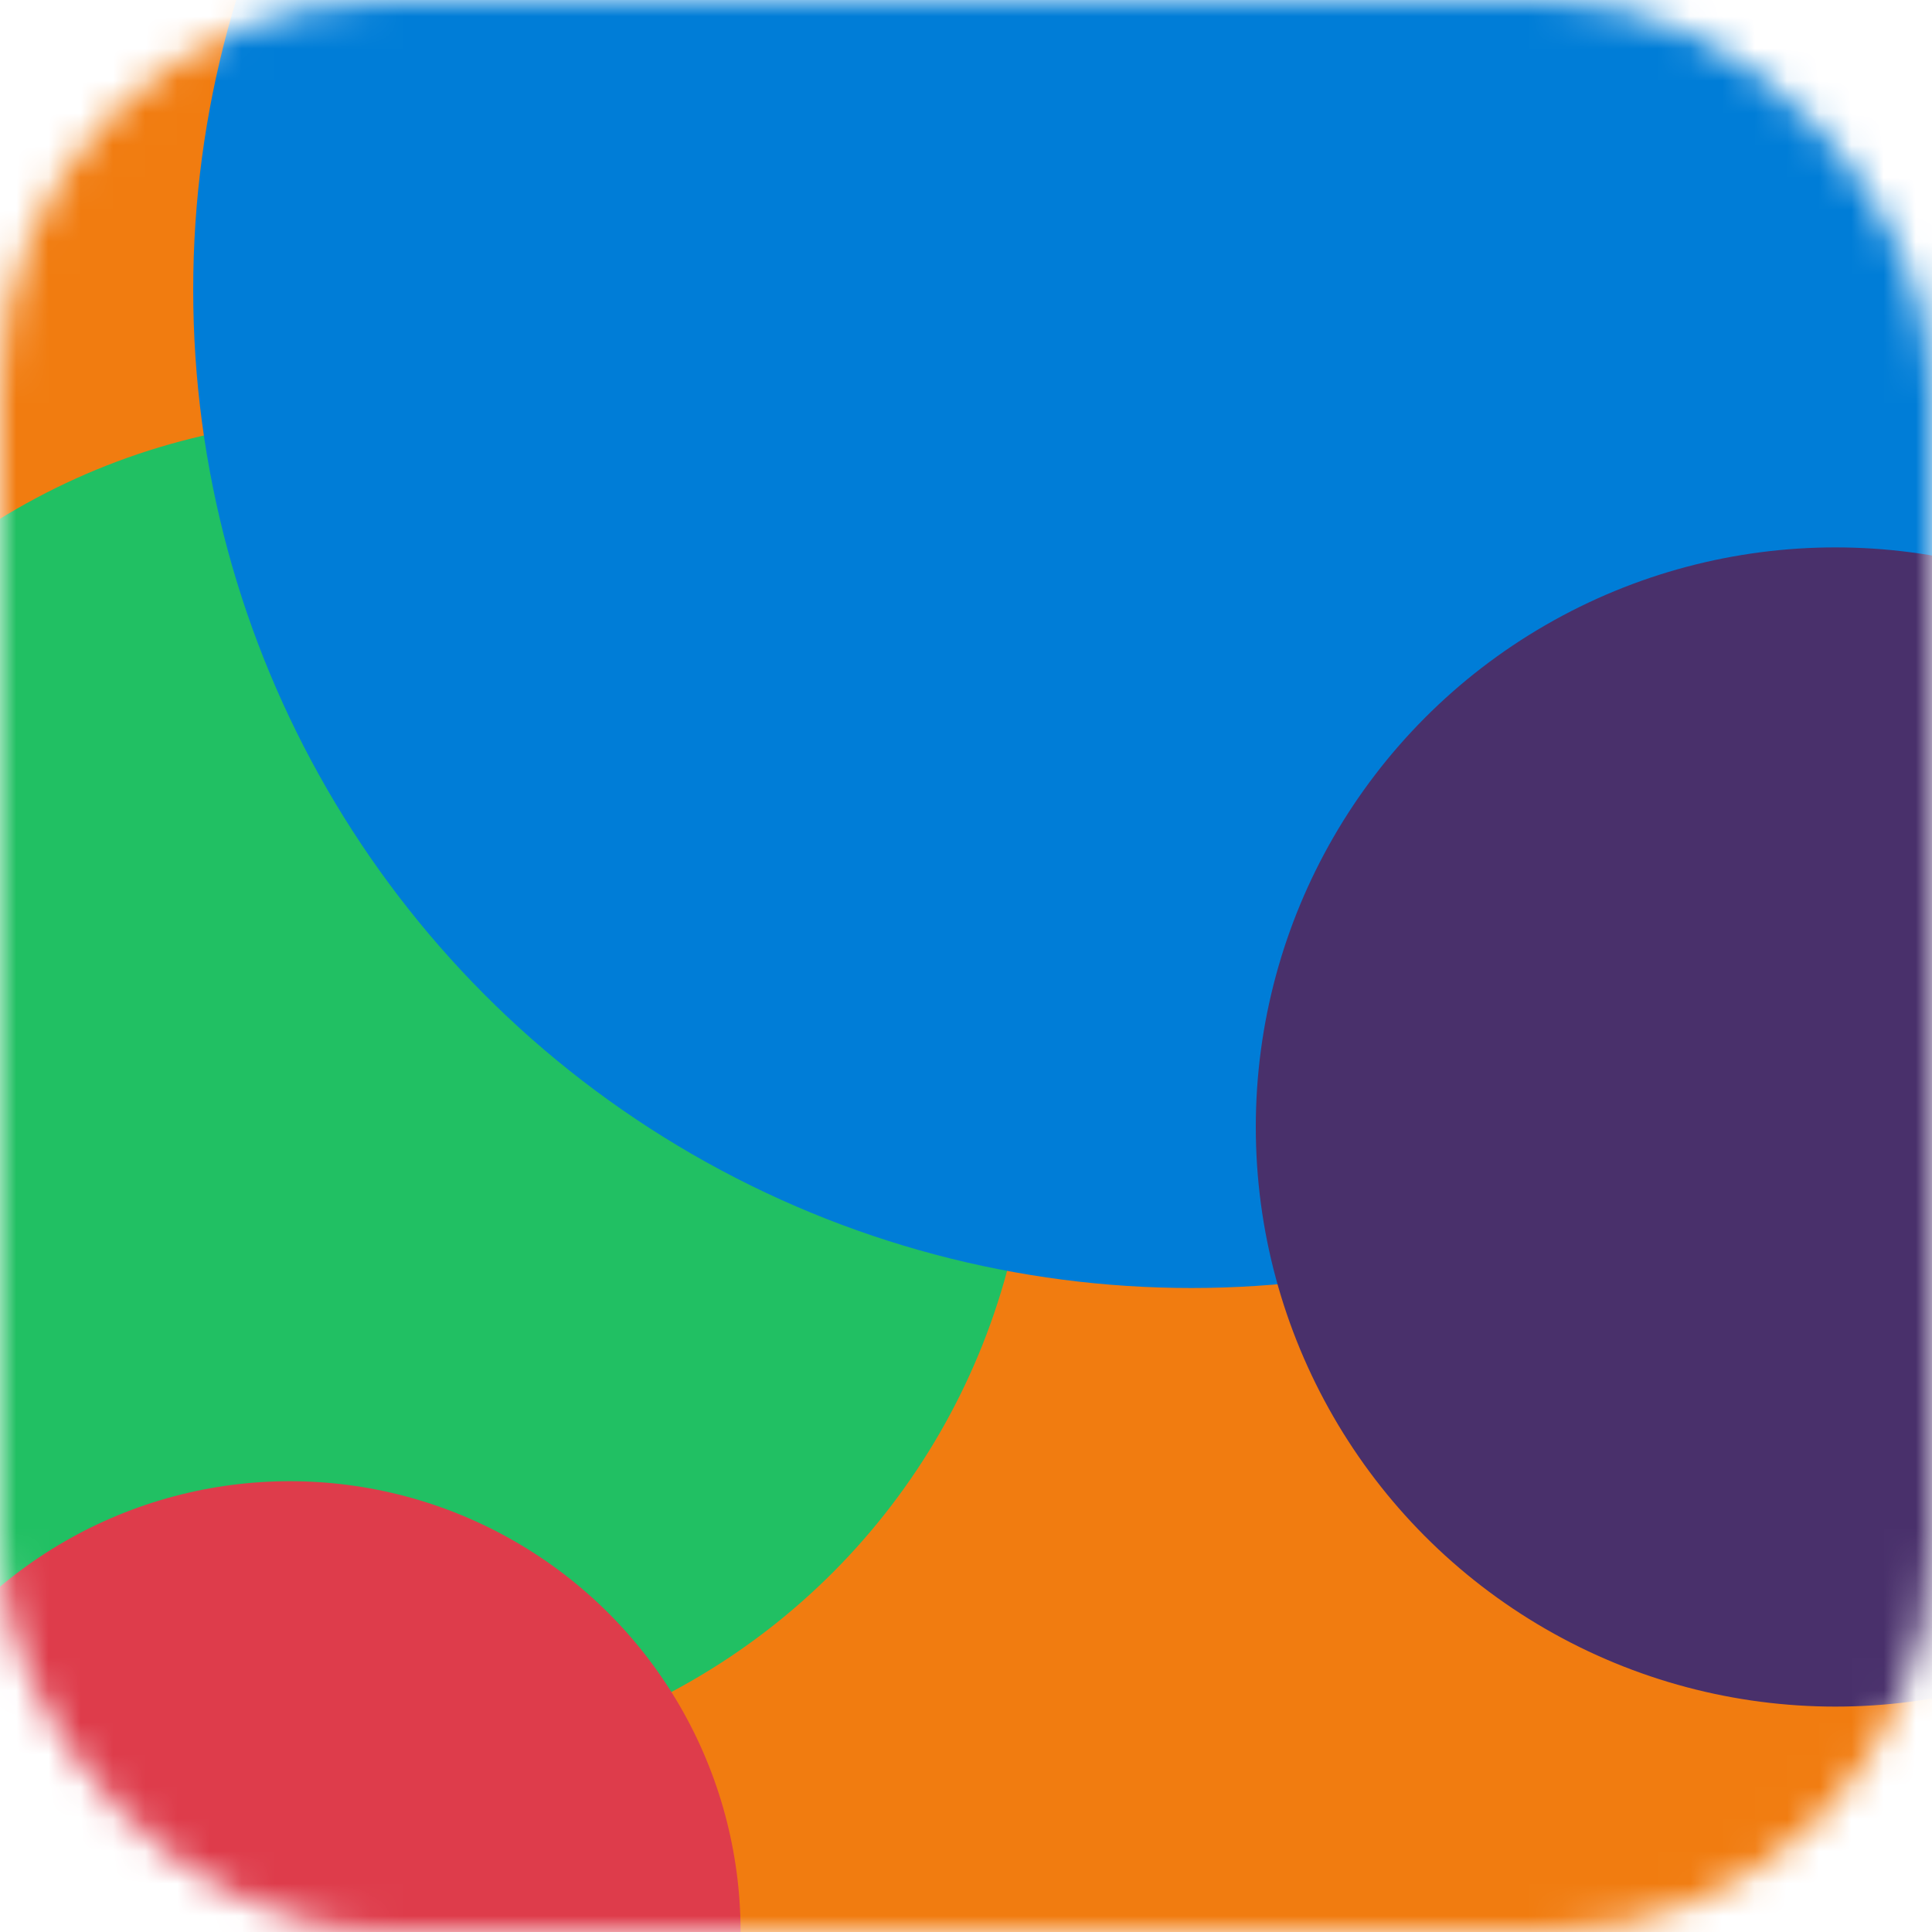 <svg xmlns="http://www.w3.org/2000/svg" width="60" height="60" fill="none"  xmlns:v="https://vecta.io/nano"><mask id="A" mask-type="alpha" maskUnits="userSpaceOnUse" x="0" y="0" width="60" height="60"><rect width="60" height="60" rx="12" fill="#efdec6"/></mask><g mask="url(#A)"><circle cx="32.5" cy="25.5" r="41.5" fill="#f17c10"/><circle cx="11" cy="34" r="21" fill="#21c063"/><circle cx="37" cy="9" r="31" fill="#007dd7"/><circle cx="57" cy="35" r="18" fill="#49306b"/><circle cx="9" cy="60" r="14" fill="#de3c4b"/></g></svg>